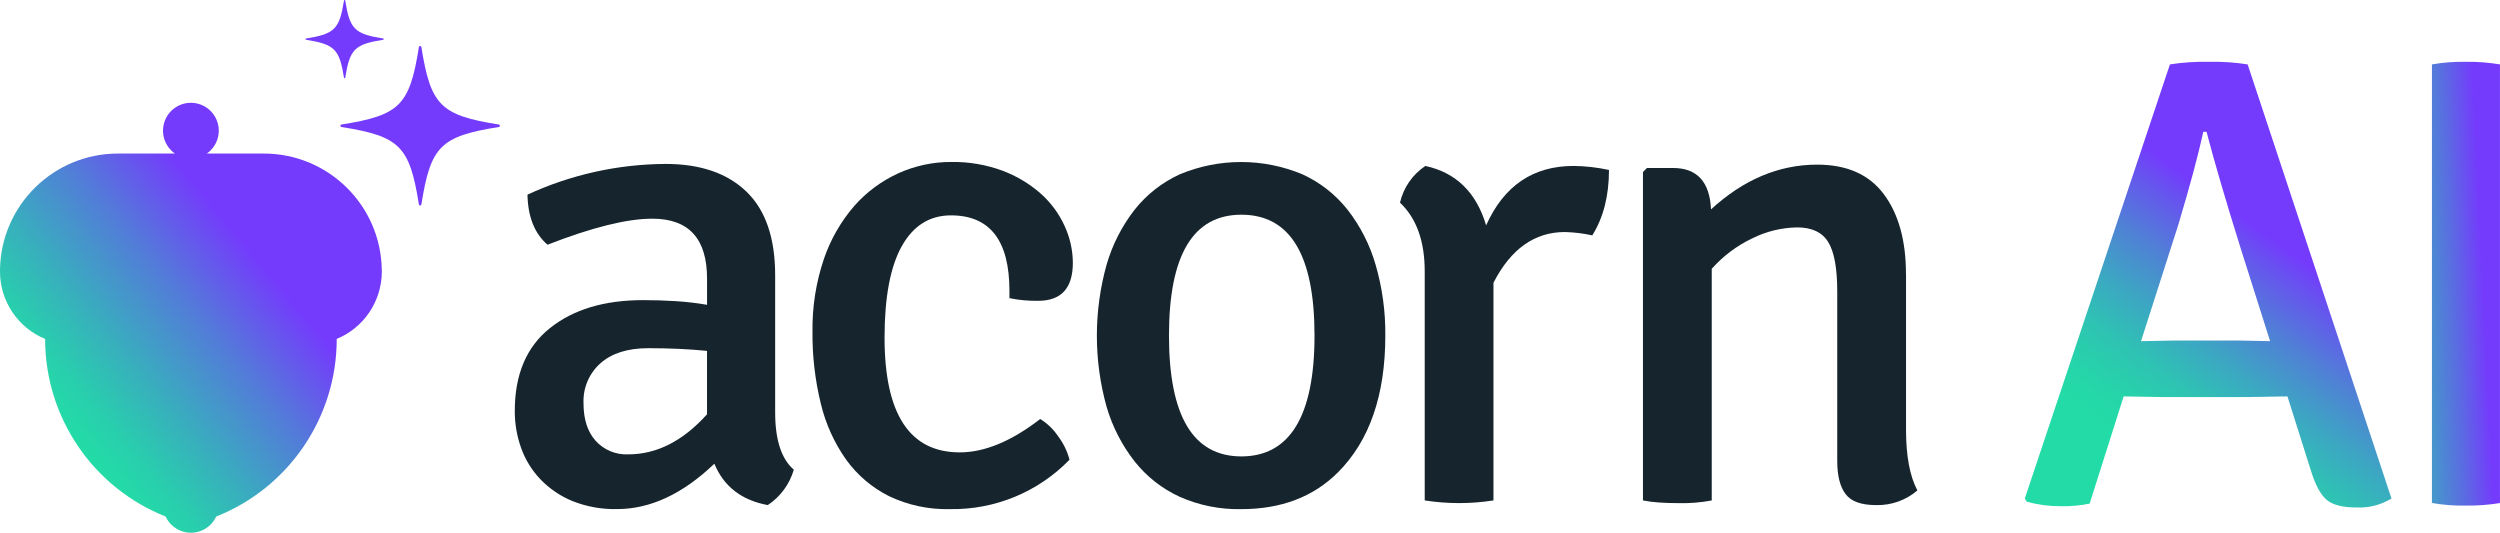 <?xml version="1.0" encoding="UTF-8"?>
<svg id="Layer_1" data-name="Layer 1" xmlns="http://www.w3.org/2000/svg" xmlns:xlink="http://www.w3.org/1999/xlink" viewBox="0 0 843.22 179.68">
  <defs>
    <style>
      .cls-1 {
        fill: url(#linear-gradient);
      }

      .cls-2 {
        fill: #16252d;
      }

      .cls-3 {
        fill: url(#radial-gradient-2);
      }

      .cls-4 {
        fill: url(#linear-gradient-3);
      }

      .cls-5 {
        fill: url(#linear-gradient-2);
      }

      .cls-6 {
        fill: url(#radial-gradient);
      }
    </style>
    <linearGradient id="linear-gradient" x1="-175.45" y1="401.71" x2="-174.6" y2="402.51" gradientTransform="translate(22617.24 58396.22) scale(128.78 -145.01)" gradientUnits="userSpaceOnUse">
      <stop offset="0" stop-color="#23dba7"/>
      <stop offset=".07" stop-color="#28cfad"/>
      <stop offset=".19" stop-color="#38afbd"/>
      <stop offset=".36" stop-color="#527dd8"/>
      <stop offset=".54" stop-color="#743bfc"/>
    </linearGradient>
    <radialGradient id="radial-gradient" cx="-175.46" cy="397.04" fx="-175.46" fy="397.04" r="2.87" gradientTransform="translate(9462.38 21531.82) scale(53.81 -53.81)" gradientUnits="userSpaceOnUse">
      <stop offset=".14" stop-color="#23dba7"/>
      <stop offset=".21" stop-color="#25d5a9"/>
      <stop offset=".29" stop-color="#2dc5b2"/>
      <stop offset=".39" stop-color="#3babc0"/>
      <stop offset=".49" stop-color="#4d86d3"/>
      <stop offset=".59" stop-color="#6558ec"/>
      <stop offset=".65" stop-color="#743bfc"/>
    </radialGradient>
    <radialGradient id="radial-gradient-2" cx="-173.43" cy="389.23" fx="-173.43" fy="389.23" r="5.84" gradientTransform="translate(4602.44 10446.37) scale(26.42 -26.41)" gradientUnits="userSpaceOnUse">
      <stop offset=".14" stop-color="#23dba7"/>
      <stop offset=".21" stop-color="#25d5a9"/>
      <stop offset=".29" stop-color="#2dc5b2"/>
      <stop offset=".39" stop-color="#3babc0"/>
      <stop offset=".49" stop-color="#4d86d3"/>
      <stop offset=".59" stop-color="#6558ec"/>
      <stop offset=".65" stop-color="#743bfc"/>
    </radialGradient>
    <linearGradient id="linear-gradient-2" x1="-175.14" y1="401.57" x2="-174.74" y2="402.24" gradientTransform="translate(22397.8 60541.51) scale(123.68 -150.36)" gradientUnits="userSpaceOnUse">
      <stop offset="0" stop-color="#23dba7"/>
      <stop offset=".09" stop-color="#26d4aa"/>
      <stop offset=".22" stop-color="#2ec3b3"/>
      <stop offset=".36" stop-color="#3ca7c2"/>
      <stop offset=".52" stop-color="#5080d6"/>
      <stop offset=".69" stop-color="#694ff1"/>
      <stop offset=".75" stop-color="#743bfc"/>
    </linearGradient>
    <linearGradient id="linear-gradient-3" x1="-170.65" y1="401.42" x2="-168.53" y2="402.09" gradientTransform="translate(4706.48 60274.6) scale(22.96 -149.69)" gradientUnits="userSpaceOnUse">
      <stop offset="0" stop-color="#23dba7"/>
      <stop offset=".14" stop-color="#25d6a9"/>
      <stop offset=".3" stop-color="#2cc8b0"/>
      <stop offset=".47" stop-color="#37b2bc"/>
      <stop offset=".64" stop-color="#4793cd"/>
      <stop offset=".82" stop-color="#5b6be2"/>
      <stop offset="1" stop-color="#743bfc"/>
    </linearGradient>
  </defs>
  <path id="Path_2565" data-name="Path 2565" class="cls-1" d="m128.77,90.9c-.38-21.71-18.08-39.11-39.79-39.11h-19.22c4.26-2.97,5.31-8.83,2.34-13.09-2.97-4.26-8.83-5.31-13.09-2.34-4.26,2.97-5.31,8.83-2.34,13.09.64.91,1.43,1.7,2.34,2.34h-19.23C18.07,51.79.37,69.2,0,90.9c0,.23,0,.46,0,.69,0,9.96,6.01,18.94,15.22,22.73v.05c0,26.4,16.12,50.12,40.65,59.85,2.16,4.71,7.73,6.77,12.44,4.61,2.04-.94,3.67-2.57,4.61-4.61,24.53-9.73,40.65-33.45,40.65-59.85v-.06c9.21-3.8,15.21-12.77,15.22-22.73h0c0-.23,0-.46,0-.68h0Z"/>
  <path id="Path_2566" data-name="Path 2566" class="cls-6" d="m168.6,42.35c-.03-.18-.17-.32-.35-.35-19.68-3.13-22.99-6.44-26.12-26.12-.04-.23-.26-.39-.49-.35-.18.03-.32.17-.35.35-3.13,19.68-6.44,22.99-26.12,26.12-.23.04-.39.26-.35.49.03.18.17.32.35.35,19.68,3.13,22.99,6.44,26.12,26.12.04.23.26.39.49.35.18-.03.32-.17.35-.35,3.13-19.68,6.44-22.99,26.12-26.12.23-.04.39-.26.35-.49Z"/>
  <path id="Path_2567" data-name="Path 2567" class="cls-3" d="m103.21,13.41c9.66,1.54,11.28,3.16,12.82,12.82.02.11.13.19.24.17.09-.02.16-.08.17-.17,1.54-9.66,3.16-11.28,12.82-12.82.11-.02.19-.12.18-.24-.01-.09-.09-.17-.18-.18-9.66-1.54-11.29-3.16-12.82-12.82-.02-.11-.13-.19-.24-.17-.09.02-.16.08-.17.17-1.54,9.66-3.16,11.28-12.82,12.82-.11.02-.19.12-.18.24.01.09.09.17.18.18h0Z"/>
  <g id="Layer_1-2-2" data-name="Layer 1-2-2">
    <path id="Path_2508" data-name="Path 2508" class="cls-2" d="m267.74,158.43c-1.42,4.89-4.53,9.12-8.78,11.93-8.86-1.65-14.86-6.3-18.01-13.96-10.66,10.21-21.62,15.32-32.88,15.31-5.12.11-10.21-.81-14.97-2.7-4.07-1.66-7.75-4.16-10.8-7.32-2.9-3.03-5.12-6.63-6.53-10.58-1.43-4.01-2.16-8.24-2.14-12.5,0-12.31,3.94-21.61,11.83-27.92,7.88-6.31,18.36-9.46,31.41-9.46,3.75,0,7.43.11,11.03.34,3.55.22,7.08.63,10.58,1.24v-8.84c0-13.47-6.15-20.21-18.46-20.21-8.56,0-20.34,2.93-35.35,8.78-4.35-3.75-6.61-9.38-6.76-16.89,14.61-6.75,30.51-10.28,46.61-10.36,11.71,0,20.79,3.12,27.25,9.35s9.69,15.65,9.68,28.26v46.16c0,9.31,2.1,15.76,6.31,19.37h-.02Zm-55.84-5.18c9.61,0,18.46-4.5,26.57-13.51v-21.39c-3.01-.3-6.16-.53-9.46-.68s-6.75-.23-10.36-.23c-6.9,0-12.27,1.69-16.1,5.07-3.83,3.38-5.93,8.3-5.74,13.4,0,5.55,1.35,9.65,4.05,12.72,2.79,3.12,6.84,4.81,11.03,4.62h0Z"/>
    <path id="Path_2509" data-name="Path 2509" class="cls-2" d="m340.47,100.56v-2.47c0-16.96-6.57-25.44-19.71-25.45-7.17,0-12.7,3.45-16.58,10.36-3.88,6.91-5.82,17.19-5.83,30.85,0,25.82,8.45,38.73,25.36,38.73,8.38,0,17.42-3.75,27.15-11.26,2.41,1.5,4.48,3.5,6.06,5.86,1.77,2.35,3.07,5.03,3.81,7.88-10.56,10.88-25.15,16.91-40.31,16.66-7.12.18-14.18-1.32-20.6-4.39-5.72-2.87-10.66-7.08-14.41-12.27-4.03-5.7-6.94-12.12-8.56-18.91-1.95-7.96-2.89-16.13-2.81-24.32-.11-8.31,1.18-16.57,3.83-24.44,2.23-6.57,5.71-12.65,10.24-17.9,4.12-4.69,9.19-8.44,14.86-11.03,5.62-2.55,11.73-3.86,17.9-3.83,5.87-.09,11.71.9,17.23,2.93,4.7,1.76,9.05,4.35,12.83,7.65,3.44,3.03,6.2,6.75,8.11,10.92,1.83,3.92,2.79,8.18,2.82,12.5,0,8.56-3.9,12.84-11.71,12.83-3.25.06-6.5-.24-9.69-.9h0Z"/>
    <path id="Path_2510" data-name="Path 2510" class="cls-2" d="m451.25,159.34c-8.26,8.26-19.14,12.39-32.65,12.39-7.13.14-14.2-1.28-20.71-4.17-5.94-2.72-11.15-6.81-15.2-11.93-4.3-5.5-7.51-11.76-9.46-18.46-4.36-15.65-4.36-32.2,0-47.86,1.94-6.74,5.15-13.04,9.46-18.57,4.05-5.12,9.26-9.21,15.2-11.93,13.25-5.55,28.18-5.55,41.43,0,5.94,2.72,11.15,6.81,15.2,11.93,4.31,5.53,7.52,11.84,9.46,18.57,2.25,7.75,3.35,15.8,3.27,23.87,0,20.12-5.33,35.5-15.99,46.16h0Zm-32.54-86.92c-16.29,0-24.43,13.59-24.43,40.76,0,27.17,8.15,40.76,24.43,40.76,16.29,0,24.66-13.58,24.66-40.76s-8.22-40.76-24.66-40.76h0Z"/>
    <path id="Path_2511" data-name="Path 2511" class="cls-2" d="m472.2,68.36c1.16-5.07,4.23-9.5,8.56-12.39,10.36,2.25,17.19,8.93,20.49,20.04,6-13.36,15.83-20.04,29.5-20.04,4.01.04,8.01.5,11.94,1.35,0,8.71-1.88,16.06-5.63,22.07-3.03-.67-6.13-1.05-9.24-1.13-10.21,0-18.24,5.7-24.09,17.11v73.42c-7.69,1.2-15.51,1.2-23.19,0v-77.24c0-10.2-2.78-17.94-8.33-23.19h0s0,0,0,0Z"/>
    <path id="Path_2512" data-name="Path 2512" class="cls-2" d="m642.88,92.46v52.47c0,8.86,1.28,15.69,3.83,20.49-3.82,3.27-8.71,5.03-13.74,4.95-5.26,0-8.59-1.24-10.47-3.72s-2.82-6.19-2.82-11.15v-57.19c0-7.8-1.01-13.36-3.04-16.66s-5.52-4.95-10.47-4.95c-5.28.08-10.48,1.35-15.2,3.72-5.18,2.47-9.81,5.96-13.62,10.24v78.14c-3.79.71-7.64,1.01-11.49.9-2.4,0-4.58-.08-6.53-.23-1.74-.12-3.47-.35-5.18-.68V58.01l1.35-1.35h8.78c8.11,0,12.39,4.65,12.83,13.96,10.96-10.06,22.89-15.08,35.8-15.09,10.06,0,17.56,3.34,22.52,10.02,4.96,6.68,7.43,15.65,7.43,26.91h0,0Z"/>
  </g>
  <path id="Path_2568" data-name="Path 2568" class="cls-5" d="m745.1,20.85c-4.42-.1-8.84.19-13.21.87l-48.95,146.42.65,1.08c3.74,1.03,7.6,1.54,11.47,1.52,3.27.07,6.54-.22,9.75-.87l11.48-36.17,12.56.22h29.68l13-.22,8.01,25.34c1.44,4.62,3.18,7.79,5.2,9.53,2.02,1.74,5.42,2.6,10.18,2.6,4.11.18,8.19-.88,11.7-3.03l-48.52-146.42c-4.3-.68-8.65-.97-13-.87h0Zm9.75,94.01h-21.66l-11.05.22,12.56-39.21c3.89-12.99,6.71-23.46,8.45-31.41h1.09c2.6,9.97,6.42,23.03,11.48,39.2l9.96,31.41c-1.3,0-4.91-.07-10.83-.22h0Z"/>
  <path id="Path_2569" data-name="Path 2569" class="cls-4" d="m831.63,20.85c-3.81-.07-7.62.22-11.37.87v147.94c3.75.65,7.56.94,11.37.87,3.88.06,7.76-.23,11.58-.87V21.72c-3.83-.64-7.71-.93-11.58-.87Z"/>
</svg>